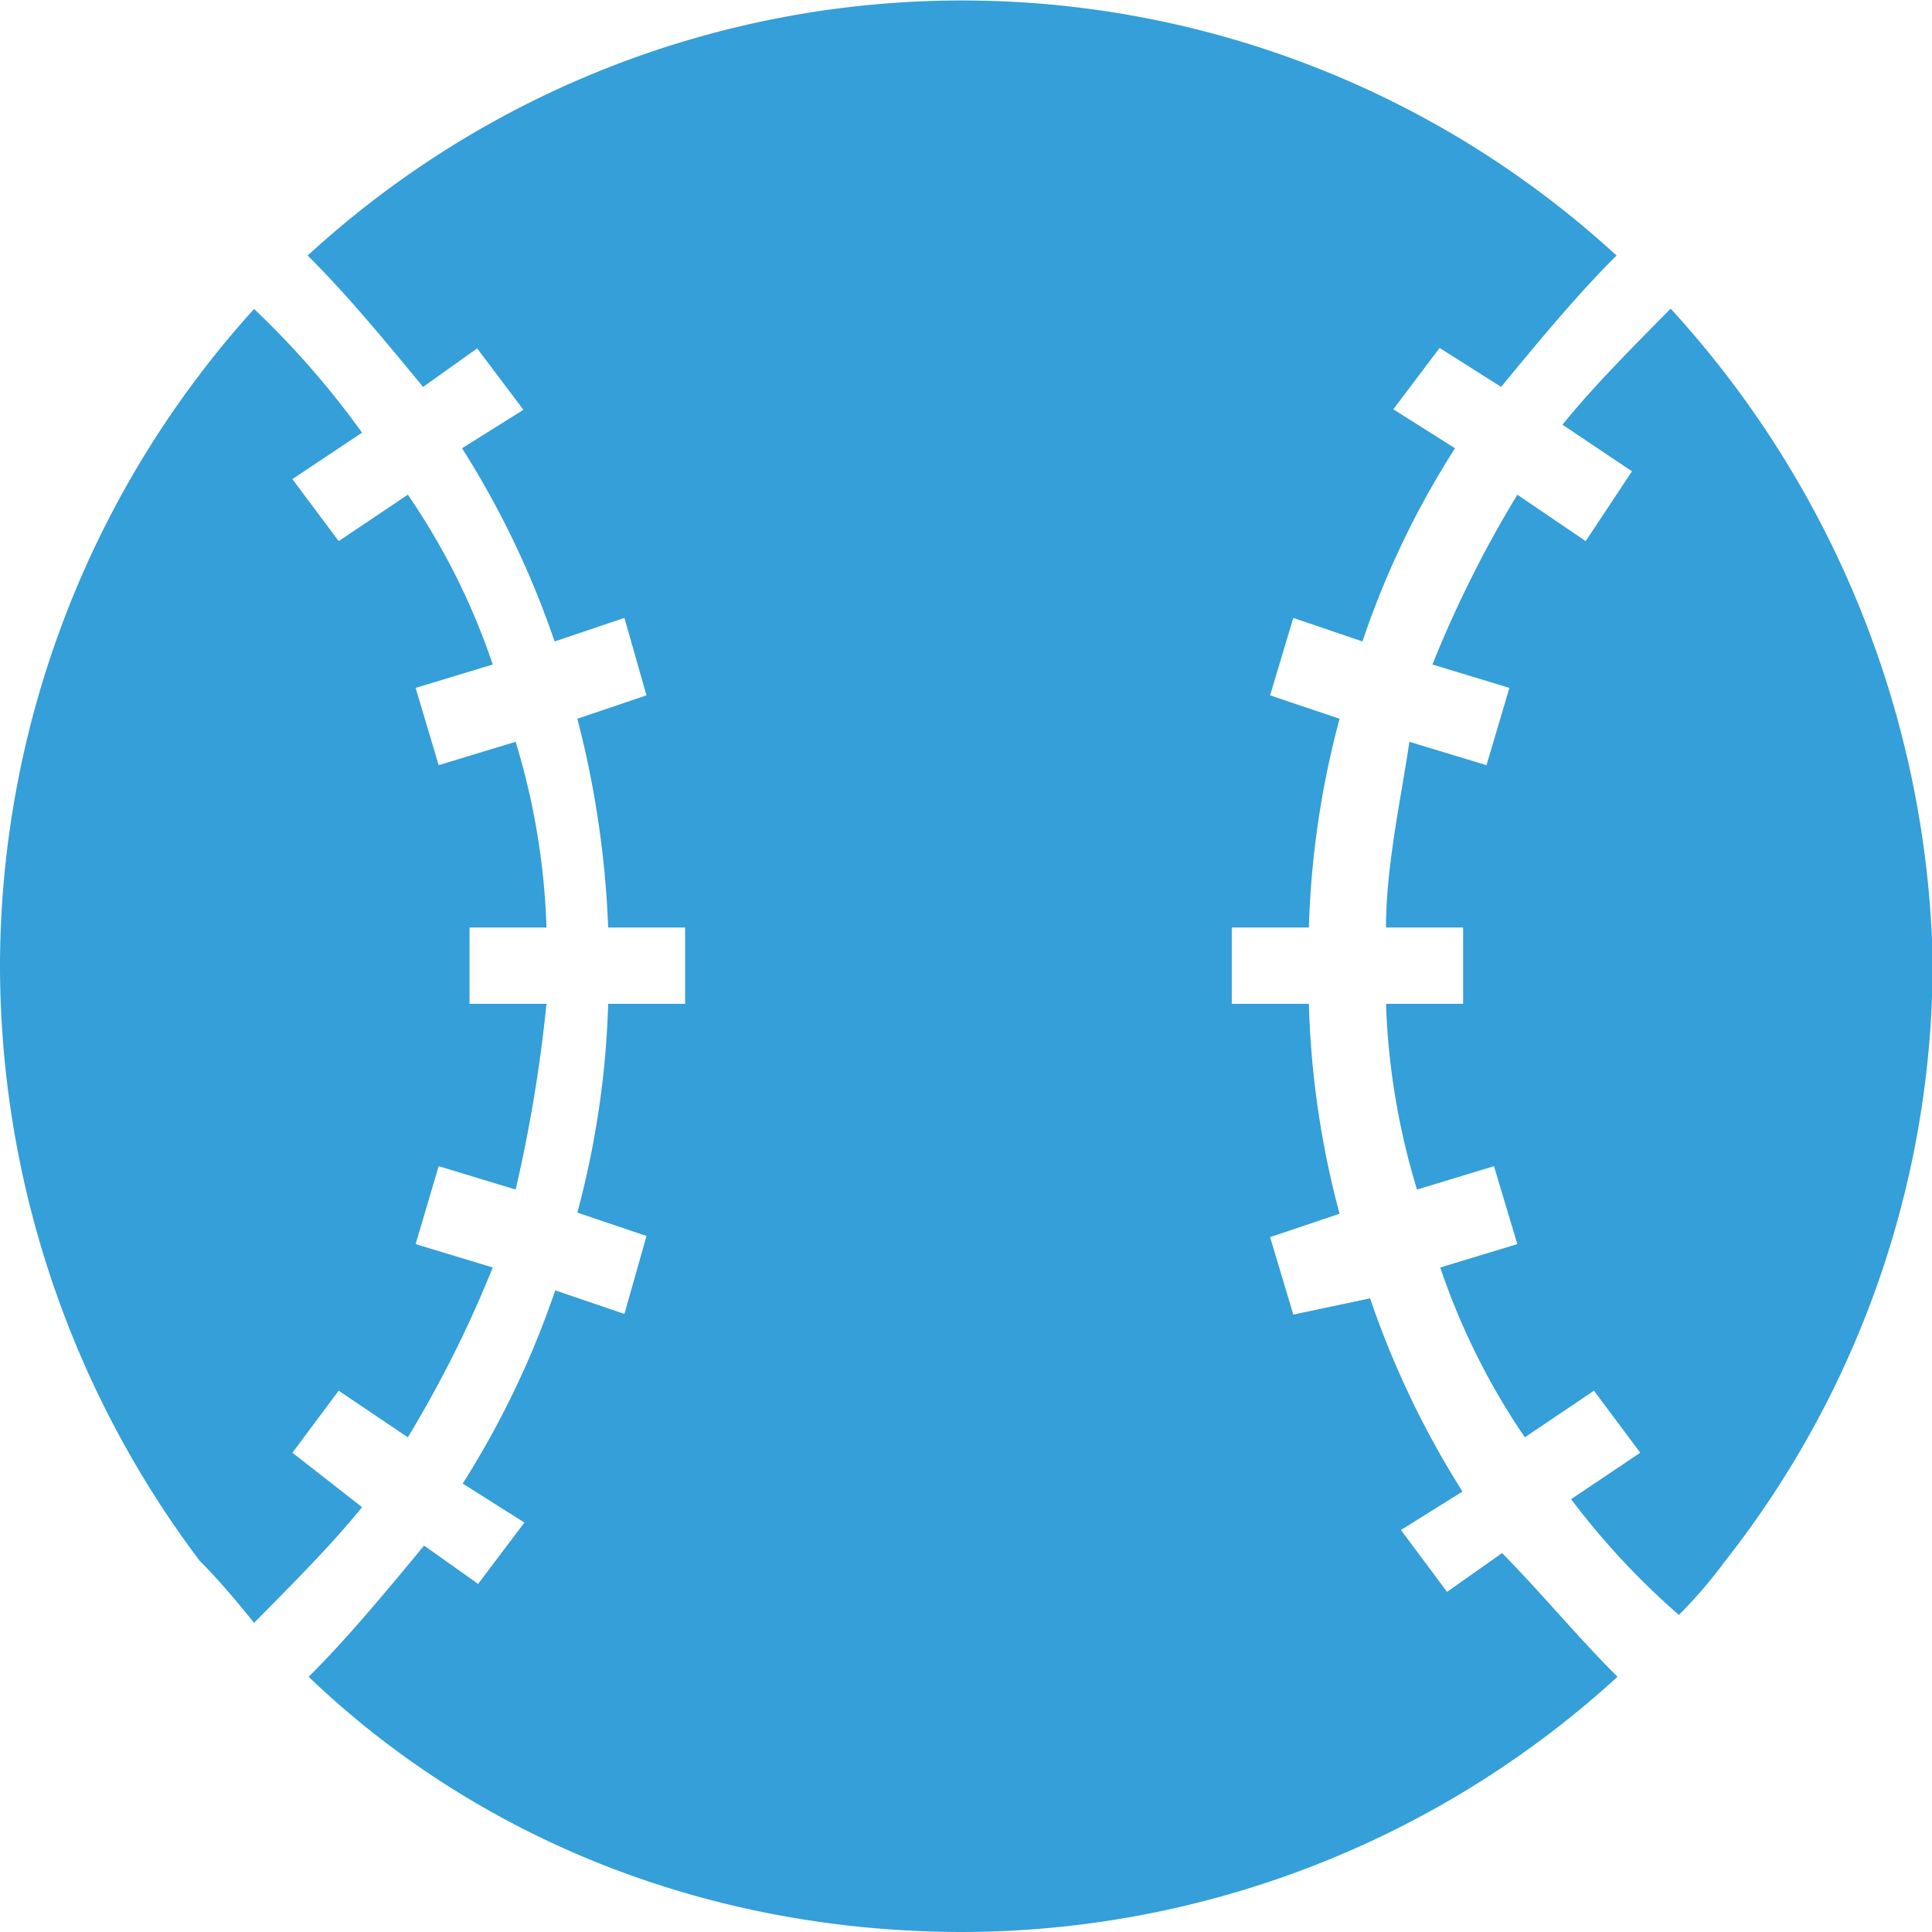<svg id="Layer_1" data-name="Layer 1" xmlns="http://www.w3.org/2000/svg" viewBox="0 0 119 119">
  <defs>
    <style>
      .cls-1 {
        fill: #349fd9;
      }
    </style>
  </defs>
  <title>baseball-eps</title>
  <path class="cls-1" d="M69.55,136.65l2.85-3.82,4.26,2.87a71.89,71.89,0,0,0,5.23-10.46l-4.75-1.44L78.56,119l4.74,1.44A90.67,90.67,0,0,0,85.2,109H80.46V104.3H85.2a43.74,43.74,0,0,0-1.9-11.44L78.56,94.3l-1.42-4.76,4.75-1.44a42.33,42.33,0,0,0-5.23-10.46L72.4,80.5l-2.85-3.82,4.29-2.86a53.82,53.82,0,0,0-6.65-7.62,60.41,60.41,0,0,0-15.65,40.47,61,61,0,0,0,12.31,36.65c1.44,1.41,3.34,3.81,3.34,3.81,2.36-2.4,4.74-4.76,6.65-7.13Zm0,0" transform="translate(-51.54 -47.17)"/>
  <path class="cls-1" d="M154.42,66.2c-2.36,2.4-4.74,4.77-6.64,7.13l4.28,2.87-2.85,4.3L145,77.64a70.89,70.89,0,0,0-5.23,10.46l4.74,1.44-1.41,4.76-4.75-1.44c-.48,3.32-1.44,7.62-1.44,11.44h4.75V109h-4.75a44.16,44.16,0,0,0,1.91,11.44l4.74-1.44L145,123.8l-4.75,1.44a43,43,0,0,0,5.21,10.46l4.26-2.87,2.85,3.82-4.26,2.86a46.77,46.77,0,0,0,6.64,7.13,29.64,29.64,0,0,0,2.85-3.32,59.68,59.68,0,0,0,12.78-37.12,61.45,61.45,0,0,0-16.12-40Zm0,0" transform="translate(-51.54 -47.17)"/>
  <path class="cls-1" d="M140.67,145.22l-2.84-3.81,3.79-2.37a55.87,55.87,0,0,1-5.69-11.9l-4.73,1-1.43-4.77,4.28-1.44A55.62,55.62,0,0,1,132.16,109h-4.75V104.3h4.75a55.7,55.7,0,0,1,1.89-12.86L129.77,90l1.43-4.77,4.26,1.45a54,54,0,0,1,5.7-11.9l-3.8-2.4,2.85-3.78L144,71c2.36-2.86,4.72-5.72,7.11-8.09a59.57,59.57,0,0,0-80.62,0c2.39,2.37,4.75,5.23,7.11,8.09l3.33-2.37,2.85,3.78L80,74.78a55.9,55.9,0,0,1,5.7,11.9L90,85.23,91.36,90,87.1,91.44A59.93,59.93,0,0,1,89,104.3h4.74V109H89a55.62,55.62,0,0,1-1.9,12.86l4.26,1.44L90,128.1l-4.26-1.45a55.9,55.9,0,0,1-5.7,11.9l3.8,2.4-2.85,3.78-3.33-2.36c-2.36,2.85-4.72,5.71-7.11,8.08,10.44,10,24.65,15.72,40.31,15.72a59.94,59.94,0,0,0,40.31-15.72c-2.39-2.37-4.75-5.23-7.11-7.62Zm0,0" transform="translate(-51.54 -47.17)"/>
</svg>
